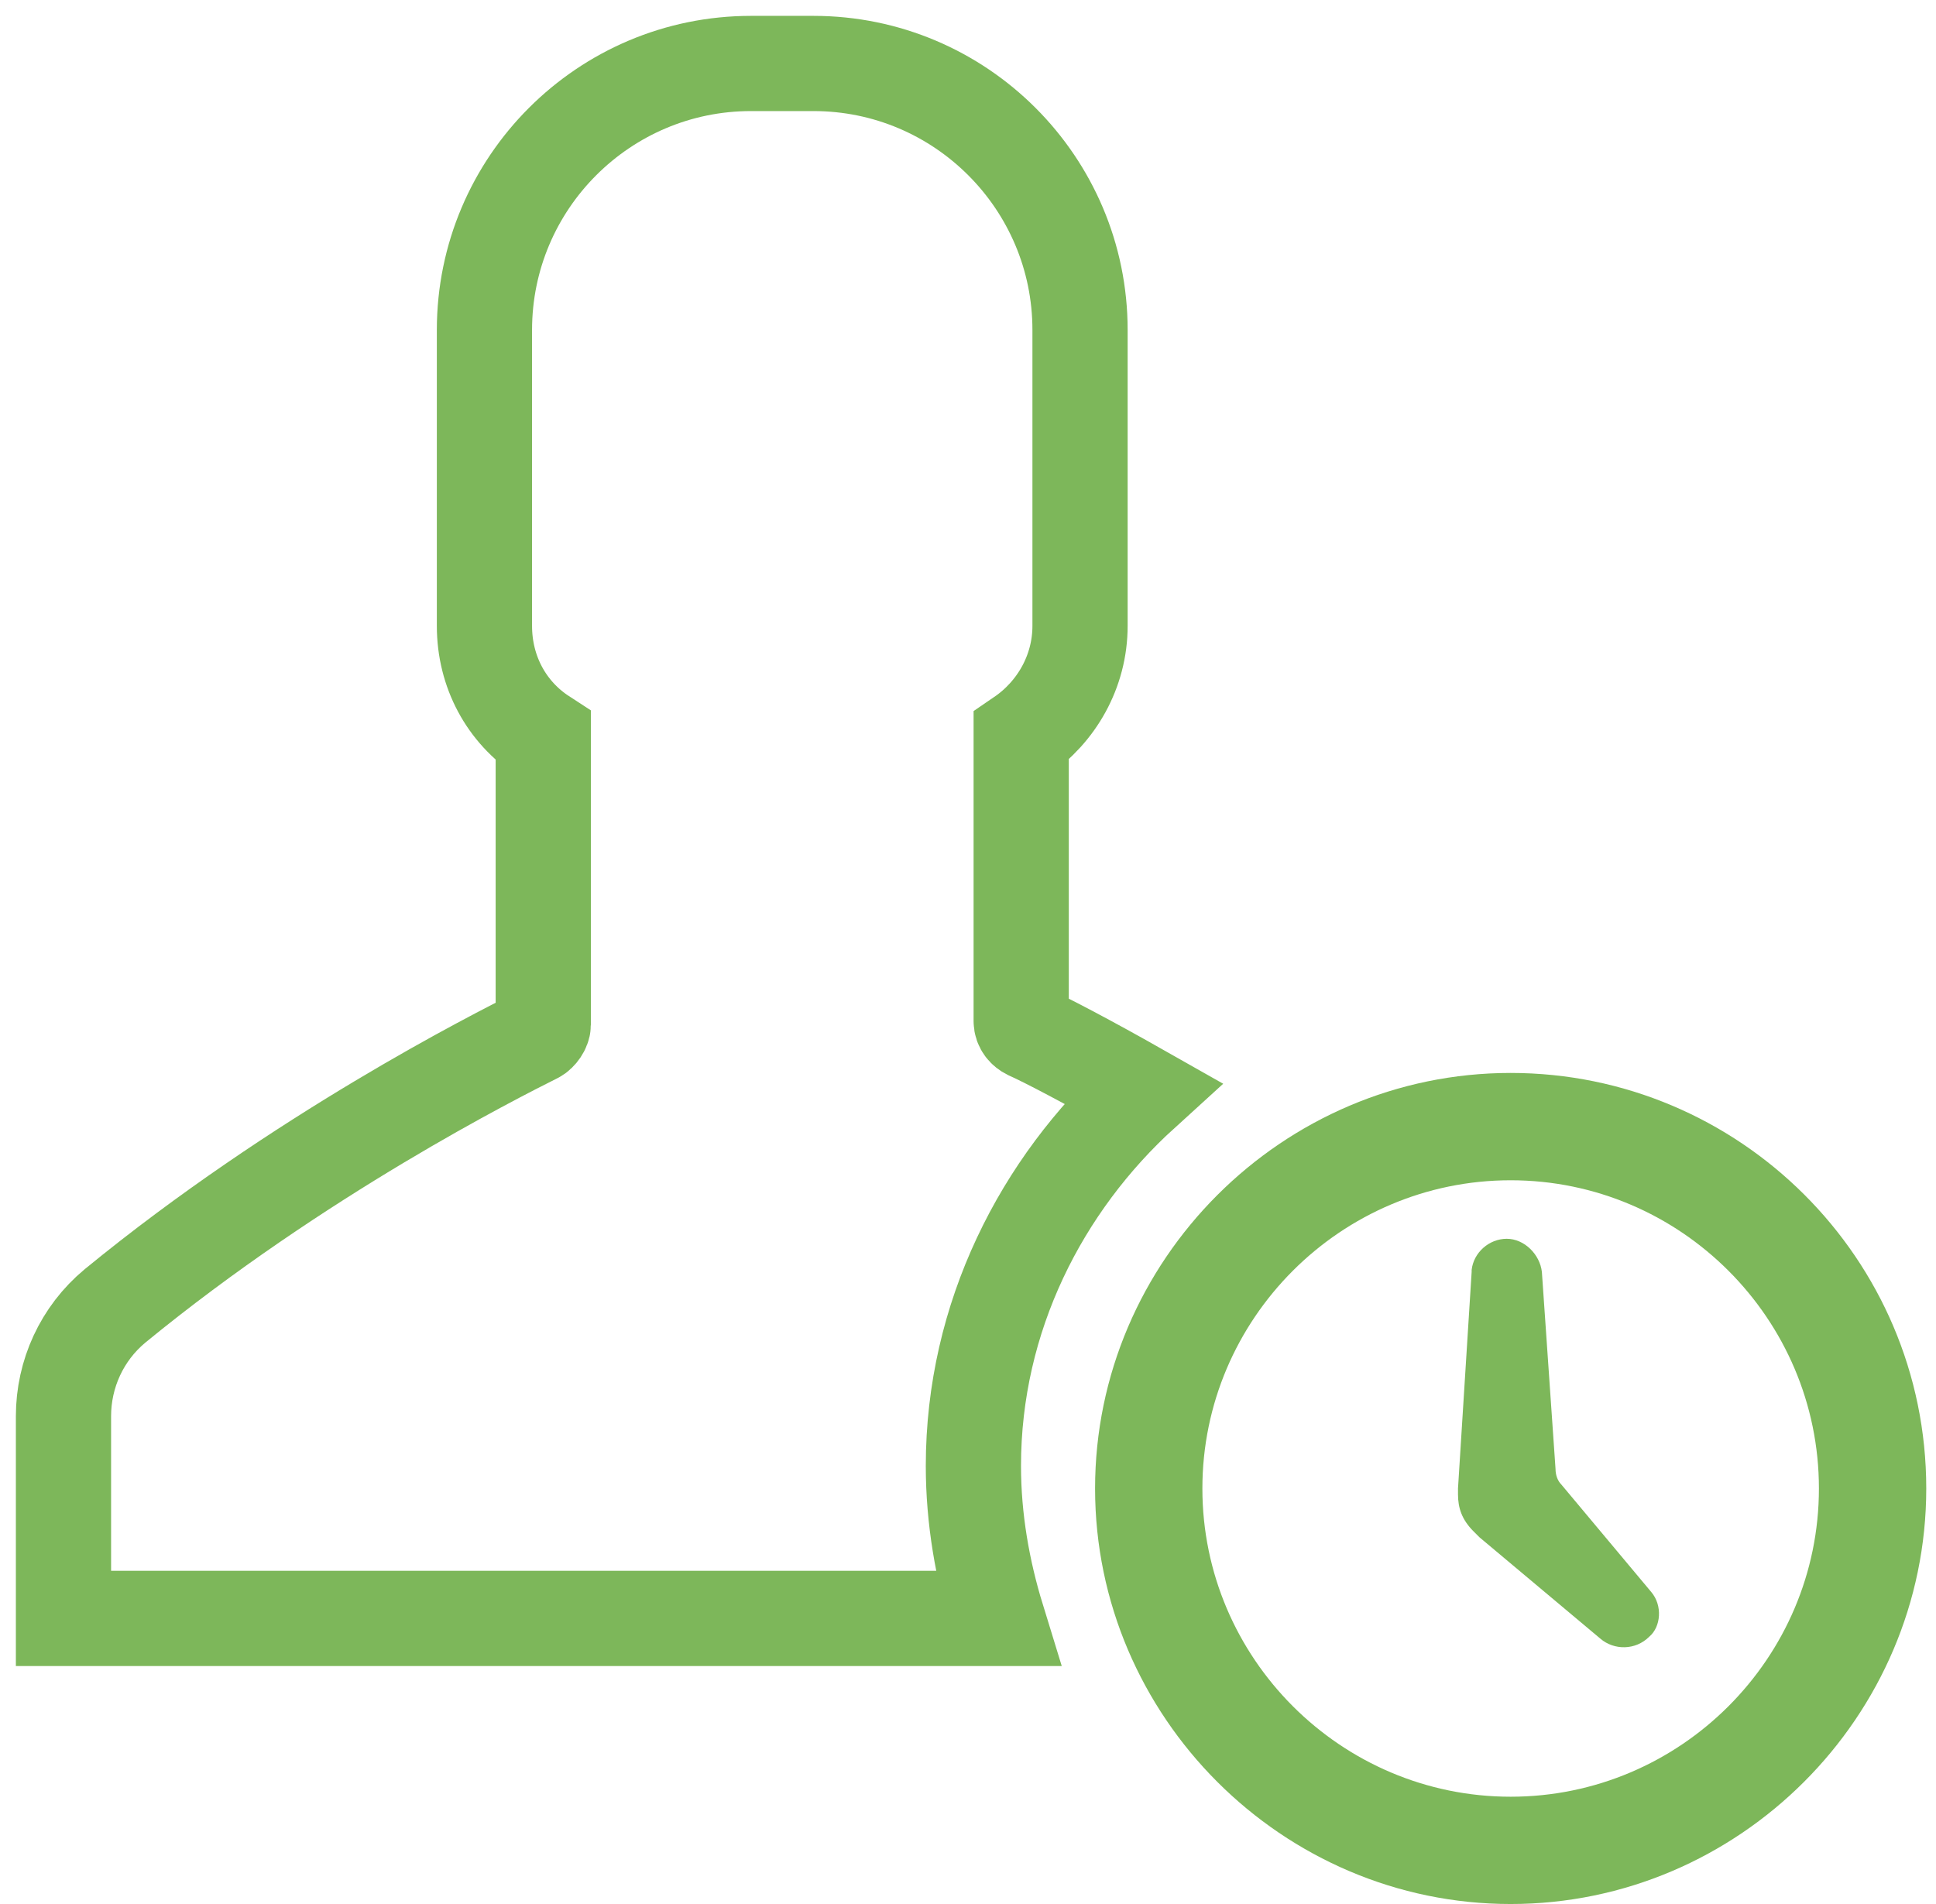 <?xml version="1.0" encoding="UTF-8"?>
<svg width="61px" height="60px" viewBox="0 0 61 60" version="1.1" xmlns="http://www.w3.org/2000/svg" xmlns:xlink="http://www.w3.org/1999/xlink">
    <!-- Generator: Sketch 45.1 (43504) - http://www.bohemiancoding.com/sketch -->
    <title>4</title>
    <desc>Created with Sketch.</desc>
    <defs></defs>
    <g id="Page-1" stroke="none" stroke-width="1" fill="none" fill-rule="evenodd">
        <g id="152" transform="translate(-689, -3409)">
            <g id="4" transform="translate(691, 3411)">
                <path d="M50.025,48.164 L50.025,48.164 C50.025,48.164 50.025,48.102 50.025,48.164 L47.197,44.783 C47.074,44.66 47.012,44.475 47.012,44.291 L46.582,38.082 L46.582,38.082 C46.52,37.529 46.029,37.037 45.475,37.037 C44.922,37.037 44.43,37.467 44.369,38.02 L44.369,38.02 L44.369,38.02 C44.369,38.02 44.369,38.082 44.369,38.082 L43.939,44.906 C43.939,44.967 43.939,44.967 43.939,45.029 L43.939,45.029 L43.939,45.029 C43.939,45.029 43.939,45.029 43.939,45.029 C43.939,45.029 43.939,45.029 43.939,45.09 C43.939,45.52 44.061,45.889 44.43,46.258 C44.492,46.32 44.553,46.381 44.615,46.443 L48.426,49.639 L48.426,49.639 C48.857,50.008 49.533,50.008 49.963,49.578 C50.332,49.27 50.393,48.594 50.025,48.164 L50.025,48.164 Z M58.693,44.906 C58.693,52.098 52.791,58 45.598,58 C38.406,58 32.504,52.098 32.504,44.906 C32.504,37.713 38.406,31.811 45.598,31.811 C52.791,31.811 58.693,37.652 58.693,44.906 Z M55.311,44.906 C55.311,39.557 50.947,35.193 45.598,35.193 C40.25,35.193 35.885,39.557 35.885,44.906 C35.885,50.254 40.25,54.619 45.598,54.619 C50.947,54.619 55.311,50.254 55.311,44.906 Z" id="Shape" fill="#7DB75A" fill-rule="nonzero"></path>
                <path d="M28.67,44.193 C28.67,45.872 28.96,47.494 29.423,49 L25.716,49 L19.693,49 L0,49 L0,42.629 C0,41.297 0.579,40.022 1.622,39.154 C7.414,34.404 13.611,31.277 14.885,30.639 C15.001,30.582 15.117,30.408 15.117,30.292 L15.117,21.199 C13.959,20.446 13.264,19.171 13.264,17.723 L13.264,8.398 C13.264,3.765 17.028,0 21.662,0 L22.647,0 L23.631,0 C28.265,0 32.03,3.765 32.03,8.398 L32.03,17.723 C32.03,19.171 31.277,20.446 30.176,21.199 L30.176,30.176 C30.176,30.35 30.292,30.466 30.408,30.524 C30.929,30.755 32.261,31.45 33.999,32.435 C30.813,35.331 28.67,39.501 28.67,44.193 Z" id="Path" stroke="#7DB75A" stroke-width="3"></path>
            </g>
        </g>
    </g>
</svg>